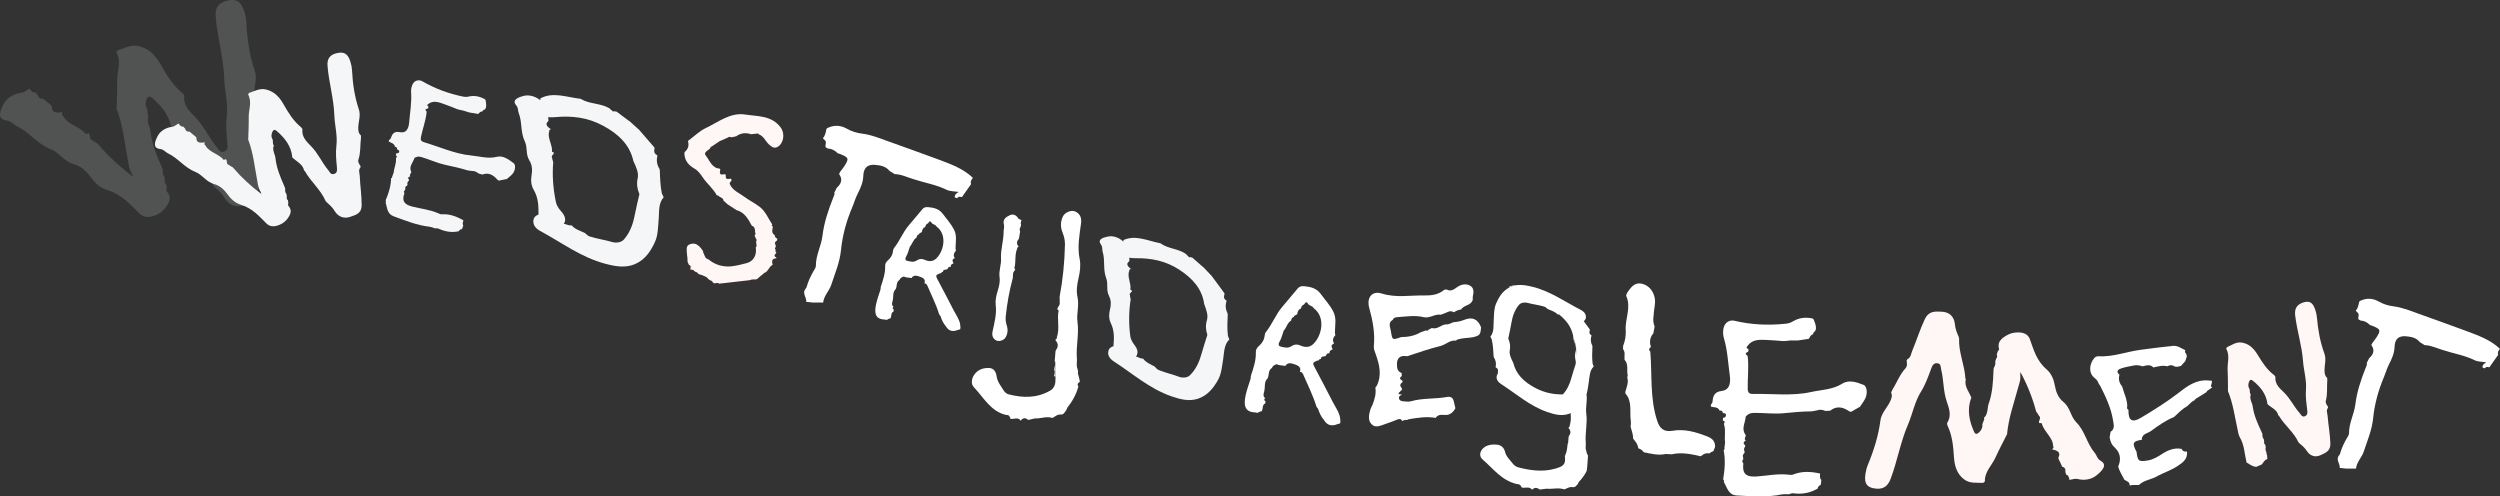 <?xml version="1.0" encoding="UTF-8"?><svg id="Layer_2" xmlns="http://www.w3.org/2000/svg" viewBox="0 0 1092.53 216.95"><rect x="0" y="0" width="1092.53" height="216.95" fill="#333333" stroke="none"/><defs><style>.cls-1{fill:#fff;}.cls-2{fill:#fff6f6;}.cls-3{fill:#f5f6f7;}.cls-4{opacity:.16;}</style></defs><g id="Layer_1-2"><g><path class="cls-1" d="m917.21,167.82c-.3-1.05-.85-1.88-1.74-2.55-2.99-2.27-2.37-6.37-.18-8.87.36-.41,1.1-.74,1.63-.7,6.44.39,12.43-2.05,18.69-2.85,4.67-.6,9.34-1.25,14.04-1.7,1.99-.19,3.64,1.12,5.38,1.9-.32.57-.23,1.06.31,1.45.12.4.22.8.34,1.2-.22.69-.44,1.37-.66,2.05v.04c-.65.71-1.29,1.42-1.94,2.14-.98.14-1.93.73-2.99.08-.95-.58-1.97-.51-2.93.07-2.1-.55-4.11.08-6.13.5-1.43-1.55-3.11-.83-4.74-.49-1.34-.48-2.7-.65-4.1-.31-1.69.37-3.41.61-5.04,1.15-1.44.48-2.7,1.3-.88,2.91l-.12.2c-.44,1.86.09,3.47,1.27,4.92.78,2.9,2.24,5.64,2.22,8.74-.26.52-.13.95.35,1.26.03.11.08.19.18.26-.12,4.5,1.55,5.68,5.39,3.38,5.62-3.35,11.2-6.83,16.39-10.83,3.85-2.99,7.65-5.86,12.88-5.52.61.06,1.22.11,1.84.17-.04.37-.08.74-.13,1.11-.05.16-.11.33-.16.49-.3.59-.17,1.04.44,1.33l-.19.02c-.41.29-.8.59-1.21.87-.28.19-.56.39-.84.57-.1.16-.22.31-.32.47l-.08.14c-1.55.96-3.09,1.93-4.64,2.88-.25.27-.5.54-.75.81-1.27.46-1.96,1.63-2.99,2.4-2.19,1.25-3.93,3.06-5.75,4.75-3.62,1.45-6.75,3.7-9.87,5.96-1.39,1.17-3.81,1.14-4.19,3.51,0,.06-.06.13-.05.18.06.1.15.17.23.26-4.17.6-4.55,1.43-2.46,5.33.45,4.05.96,4.34,4.8,3.75,2.46-.38,4.42-1.63,6.41-2.91,2.58-1.65,5.28-2.76,8.44-2.17h.02c.45,1.09,1.34,1.29,2.38,1.17.25,3.15-1.5,4.58-4.04,6.27-2.78,1.86-5.83,2.83-8.69,4.31-2.59,1.7-5.98,1.75-8.3,4.03-1.33.12-2.69-.22-4,.26l-.04-.04c.1-1.62-1.33-1.84-2.29-2.5-.95-1.94-2.25-3.72-2.73-5.89.08-.07.13-.15.15-.25,1.17-2.91.72-5.7-1.49-7.75-1.52-1.4-2.18-2.88-2.39-4.76.14-.77.27-1.54.41-2.31,1.98-1.31,1.35-3.22,1.07-4.98-.87-5.54-3.28-10.51-5.78-15.46-.15-.15-.3-.3-.45-.45h0Z"/><path class="cls-1" d="m601.09,169.31c.18-.23.37-.46.55-.68,2.32-4.64,1.2-9.21-.39-13.73-.42-1.21-.99-2.36-.86-3.64.55-5.69-.48-11.17-2-16.61-1.27-4.52,1.13-7.74,5.48-6.37,6.24,1.96,12.43.71,18.62.84,2.96.06,6.19-.3,8.69-2.51.36-.03.71-.07,1.06-.1,1.77,1.01,3.11,0,4.46-.97,1.77-1.27,3.87-1.72,5.73-.71,1.72.93,1.67,2.86,1.21,4.66-.11.45-.01.96-.02,1.44-.66,2.68-3.9,2.3-5.12,4.32-1.09.19-2.15.47-3.01,1.21-.72-.27-1.43-.64-2.24-.34l-.13-.06-.05.14c-1.13.44-2.26.88-3.39,1.33-2.63-.47-4.86,1.73-7.58,1.06-3.64-.89-7.32-.28-10.98-.03-.98.06-1.97.09-2.45,1.18-2.3,1.36-1.06,3.37-.81,5.08.56,3.85.63,3.84,4.47,2.49,3-.03,5.88-.54,8.51-2.1.76-.28,1.53-.55,2.29-.82.53.27.94.13,1.22-.38.48-.23.95-.44,1.41-.67,2.42.8,4.04-1.54,6.25-1.59,1.22.12,2.16-.65,3.24-.97,1.66-.05,3.23-.46,4.77-1.06,3.46-1.35,5.89-.22,7.23,3.34-.08.61-.15,1.21-.22,1.82-.13.11-.16.26-.09.41-.29.73-.69,1.33-1.5,1.54-2.32,1-4.86.69-7.26,1.21-.4.11-.79.21-1.19.32-.27.17-.54.33-.82.48-2.6-.29-4.36,1.81-6.78,2.39-4.84,1.16-9.63,2.88-14.41,4.44-2.28-.34-4.12.01-4.48,2.78,0,1.83-.19,3.73,2.03,4.56.02.42.04.85.06,1.27-.97.76-1.09,1.43.2,1.97.06.22.11.44.17.65-.95.74-1.5,1.53-.43,2.6.07.23.13.46.19.71-.45.46-.89.93-1.34,1.39-.32.33-.32.57.18.69.39.04.78.06,1.17.1-.74.44-1.7.83-1.28,1.95.31.82,1.18,1,1.95,1.05,1.06.07,2.2.26,3.18-.03,5.2-1.5,10.63-.91,15.89-1.9,1.63-.31,2.58.48,2.89,2.11.18.95.45,1.89.67,2.84-.16.26-.33.52-.49.78-.67.96-1.51,1.71-2.67,2.04-1.84.42-4.09-.74-5.49,1.39-3.96-.71-7.86-.06-11.76.59-.25.11-.5.21-.74.32h-.04c-.74-.04-1.45.05-2.07.48-.46-1.07-1.18-1.04-2.14-.65-1.7.7-3.44,1.32-5.18,1.91-2.01.69-4.3,1.91-6.03.15-1.77-1.8-1.18-4.36-.5-6.63.19-.64.6-1.22.85-1.85.99-2.45,1.7-4.95,1.28-7.62h.02Z"/><path class="cls-1" d="m442.57,121.64c-1.48,5.5-2.49,11.08-3.06,16.73-.13,1.28.06,2.63.47,3.9.57,1.82.44,3.57-.56,5.23-.75,1.25-2.82,1.9-4.02,1.29-1.61-.83-1.99-2.29-1.63-3.96.8-3.79,1.86-7.54,1.37-11.56-.24-1.98.23-4.16.85-6.1.65-2.02,1.11-4.11.83-6.08-.39-2.79.79-5.35.64-8-.24-4.05,1.17-7.89,1.14-11.9-.01-1.06.42-2.05.1-3.2-.61-2.16,1.03-3.22,2.6-3.94,1.5-.68,2.84-.05,3.71,1.41.1.16.32.24.49.36.3.1.6.22.9.32-.15.68-.53,1.35-.18,2.08-.07.3-.15.62-.22.92-.35.65-.59,1.32-.19,2.03-.05.28-.1.55-.15.83-.1.69-.22,1.38-.32,2.07-.05.15-.11.29-.16.43-1.02,1.09-.91,2.2-.04,3.31-.41.17-.62.48-.64.91-1.18,2.71-.41,5.7-1.22,8.46-.04.11.25.3.39.46-.16.82-1.14,1.29-.94,2.25l-.07.47c-.02.42-.05.85-.07,1.27h-.02Z"/><path class="cls-1" d="m793.26,144.71c-.56.29-.86.77-.98,1.39-1.03.23-1.34,1.15-1.75,1.96-1.59.24-3.17.47-4.76.72-1.24,0-2.48.01-3.71.02-.33.05-.67.1-1.01.15-.55.04-1.1.08-1.65.12-2.4-.17-4.81-.42-7.22-.5-3.04-.1-6.2-.45-8.43,2.5-.1.15-.2.3-.31.45-.29.33-.17.57.14.78.14.12.29.17.47.18.01.34.04.68.05,1-.2.17-.39.33-.59.49-.65.26-.86.63-.25,1.18.16.12.31.25.48.37.61,4.78-.06,9.56.03,14.34.04,1.68.61,2.32,2.19,2.29,8.51-.17,17.16,1.02,25.47-.83,4.52-1,9.41-.97,13.72-3.69,2.82-1.78,6.28-.62,9.28.58,1.51.61,1.8,3.8.67,6.01-.66,1.3-1.57,2.46-2.36,3.68-.11-.02-.22.02-.31.08-1.17.67-2.34,1.33-3.5,2-.25-.08-.5-.15-.75-.22-2.75-1.89-5.54-2.55-8.41-.26-.68.02-1.37.06-2.05.08-1.17-.49-2.36-.75-3.6-.25l-2.34.43c-4.13.02-8.22.41-12.34.82-4.12.41-8.46-.18-12.72-.14-1.2.01-2.3.13-3.2,1.04-.56.26-.73.74-.71,1.33-.38,2.47-1.86,4.97.15,7.38-.15.46-.29.91-.44,1.38-.08.41.07.69.43.86-.85.64-1.5,1.3-.25,2.19-.1.16-.1.31,0,.45-.57.72-.75,1.48-.26,2.32-.05.24-.12.47-.17.72-.61.47-.81,1.06-.48,1.8,0,.33,0,.67,0,.99l-.08.08c-.43.3-.43.66-.12,1.06.09.17.17.35.27.53-.55,4.44,1.2,5.98,5.76,5.66,4.7-.33,9.37-1.35,14.11-.78.61.08,1.31.15,1.86-.06,3.88-1.58,7.8-1.34,11.76-.46l.05.03c.01.91-.3,1.87.42,2.65l.13.12c-.06.6-.13,1.2-.2,1.81-.09.14-.17.3-.22.47-.69.25-1.07.75-1.18,1.5-3.34,1.97-6.9,2.57-10.69,2.06-.66-.09-1.37.29-2.06.45-.32-.03-.65-.05-.98-.07-.57.02-1.13.05-1.7.07-6.61,1.4-13.26.85-19.91.51-3.68-.19-4.21-3.43-5.65-5.85.08-.45.08-.88-.32-1.2.7-4.23,1.07-8.48.21-12.74l.07-.06c.34-.2.43-.48.27-.84.1-.84.21-1.67.3-2.5-.37-2.68.39-5.46-.54-8.1.55-.71.48-1.22-.45-1.43.04-.4.07-.8.11-1.21.72-.04,1.24-.42,1.26-1.15.03-.89-.72-.88-1.34-.95-.17-.78-.52-1.29-1.4-1.02-.78-1.8-2.51-1.36-3.88-1.79.03-.32.04-.64.07-.97l.02-.02c.47-.36.65-.88.69-1.44.19-2.62,1.18-4.09,4.03-4.41,2.82-.33,4.06-2.61,3.49-6.7-.76-5.38-.98-10.86-2.51-16.09-.49-1.65-.59-3.25-.17-4.91.56-2.19,2.54-3.49,4.66-2.98,7.39,1.76,14.86,2.09,22.4,1.3,1.09-.11,2.09-.35,3.02-.93,2.83-1.73,5.85-2.08,9-1.28.05.17.14.31.27.42.53,1.42,1.23,2.8.88,4.41-.1.21-.2.41-.3.62h.02Z"/><g><path class="cls-1" d="m472.43,97.53c-.67,5.19-1.69,10.35-.6,15.7.54,2.63.14,5.62-.49,8.29-.66,2.79-1.05,5.64-.47,8.28.83,3.71-.49,7.29,0,10.84.75,5.43-.72,10.75-.25,16.13.12,1.43-.35,2.8.21,4.31.3.8.34,1.5.21,2.13.4,1.18.66,2.37.87,3.61-.79.51-1.35,1.09-.65,2.08-.94,3.54-2.72,6.62-4.96,9.44l.04.06c-.12.26-.22.53-.34.79-.67.88-1.21,2.11-2.44,1.98-1.52-.17-2.46.92-3.66,1.49-2.53-.9-5.07.34-7.61.2-.99.21-1.98.44-2.98.66-1.17-1.08-2.27-1-3.27.34-1.17-1.86-2.99-.47-4.46-.85-.09-.23-.17-.48-.26-.71-.26-.84-.89-.98-1.62-.96-6.72-1.49-9.79-7.61-14.09-12.11-1.37-1.43-1.03-3.66.01-5.28,1.54-2.4,4.04-3.25,6.66-3.13,1.99.08,3,1.69,3.24,3.56.32,2.47,1.84,4.2,3.01,6.13.49.8,1.25,1.57,2.29,1.83,6.14,1.56,12.13,1.76,18.06-1.6,2.08-1.17,2.37-3.17,2.37-4.73,0-.48,0-.97.01-1.46,0-1.65,0-3.31-.11-4.95h0c.2-.68.22-1.34-.21-2.01,0-.03-.01-.05-.01-.08.01-.08.02-.15.02-.23.04-.29.06-.57.09-.85.07-.94.15-1.88.22-2.82.06-.2.12-.4.17-.6,1.26-1.58,1-3.06-.29-4.47.54-.27.77-.71.76-1.29,1.28-3.77-.06-7.7.73-11.51.02-.15-.37-.38-.58-.57.12-1.12,1.4-1.85,1.03-3.13.01-.21.03-.42.04-.64-.02-.57-.03-1.14-.06-1.71h.01c1.41-7.55,2.18-15.17,2.33-22.84.03-1.74-.37-3.53-1.05-5.21-.96-2.38-.97-4.76.18-7.09.88-1.76,3.59-2.86,5.27-2.16,2.26.94,2.93,2.87,2.63,5.14Z"/><path class="cls-1" d="m460.94,157.59s-.01-.02-.02-.03c0-.02,0-.03.01-.05,0,.03.01.05.01.08Z"/><path class="cls-1" d="m460.66,164.39c.14-.93.56-1.87.02-2.81.06-.43.14-.84.21-1.26.1-.24.19-.48.26-.72.11,1.64.11,3.3.11,4.95-.2-.05-.4-.11-.6-.16Z"/><path class="cls-1" d="m460.95,157.28c0,.08-.01.15-.02.23-.01-.08-.03-.17-.04-.25.02.01.04.01.06.02Z"/><path class="cls-1" d="m461.15,159.59c-.05-.67-.12-1.34-.21-2,.43.67.41,1.33.21,2Z"/></g><path class="cls-1" d="m1030.65,139.51c-.31-.97.68-2.13-.45-2.98-.24-.25-.47-.5-.71-.75,1.05-1.13,1.2-2.6,1.54-3.99.16-.11.33-.22.48-.34,2.82-1.32,5.43-1.17,8.22.42,1.84,1.05,4.04,1.72,6.16,1.98,3.81.48,7.29,1.88,10.83,3.17,6.98,2.54,14,4.97,20.95,7.58,5.27,1.98,10.64,3.83,14.84,7.85-.63.76-1.18,1.54-.77,2.6-1.27,1.8-2.53,3.6-3.8,5.4l-.22.05c-.71-.18-1.38-.26-1.85.48-.34-.13-.68-.25-1.01-.38,0-1.21.81-1.79,1.75-2.28v.03c-1.74-.29-3.67-.19-5.19-.94-4.32-2.15-9.05-2.87-13.56-4.35-2.74-.76-5.33-2.16-8.26-2.23-.7-.43-1.39-.87-2.09-1.31-1.72-2.15-4.17-2.4-6.63-2.61-3.23,0-4.31,1.79-4.43,4.83-.1,2.62-1.2,5.12-2.38,7.39-.97,1.87-1.49,3.85-2.29,5.73-2.43,5.72-4.07,11.78-4.67,17.77-.53,5.3-2.53,9.86-4.1,14.67-.84,2.58-3.13,4.59-3.41,7.5-1.47,0-2.95-.02-4.42-.03l-.05-.14-.05.14c-.87-.1-1.73-.19-2.6-.3.28-1.85-1.91-3.59-.24-5.49.12-.2.25-.39.37-.59.66-2.49,1.74-4.78,3.05-6.98.39-.65.9-1.38.89-2.07-.05-4.43,2.25-8.34,2.77-12.61.67-5.5,2.41-10.66,4.42-15.76.3-.79.78-1.52.6-2.43.32-.64.65-1.29.98-1.94,1.87-1.69,2.65-3.56.97-5.84.2-.37.42-.73.62-1.1.55-.74,1.16-1.46,1.65-2.23,1.97-3.11,1.82-3.54-1.65-4.98l-1.21-.41c-1.12-1.16-2.47-1.87-4.11-1.97-.31-.19-.63-.37-.94-.56h0Z"/><path class="cls-1" d="m360.81,64.27c-.32-1.01.7-2.22-.47-3.09-.25-.26-.5-.52-.73-.78,1.09-1.18,1.26-2.7,1.6-4.16.17-.12.34-.24.51-.34,2.93-1.36,5.65-1.22,8.56.44,1.92,1.09,4.2,1.78,6.4,2.05,3.97.49,7.58,1.95,11.27,3.29,7.26,2.64,14.56,5.17,21.79,7.88,5.48,2.06,11.07,3.98,15.44,8.17-.65.79-1.23,1.6-.8,2.71-1.32,1.87-2.63,3.75-3.95,5.62,0,0-.23.05-.23.06-.74-.19-1.44-.28-1.94.5-.35-.13-.7-.26-1.05-.39,0-1.26.85-1.87,1.83-2.37v.03c-1.81-.3-3.82-.2-5.4-.97-4.51-2.23-9.42-2.99-14.11-4.53-2.86-.8-5.54-2.24-8.59-2.32-.73-.46-1.45-.91-2.17-1.36-1.78-2.23-4.34-2.49-6.9-2.71-3.35.01-4.49,1.87-4.61,5.03-.1,2.73-1.25,5.31-2.47,7.69-1.01,1.95-1.55,4-2.39,5.98-2.54,5.94-4.24,12.25-4.86,18.49-.55,5.51-2.64,10.25-4.26,15.25-.87,2.69-3.25,4.78-3.55,7.79-1.53-.01-3.07-.02-4.6-.03l-.05-.14-.05.14c-.9-.1-1.8-.2-2.7-.3.29-1.92-1.98-3.73-.25-5.72.13-.2.25-.41.38-.61.68-2.58,1.82-4.97,3.17-7.27.4-.67.93-1.43.92-2.14-.05-4.62,2.35-8.67,2.88-13.12.69-5.72,2.51-11.08,4.59-16.39.32-.82.82-1.59.62-2.53.34-.67.68-1.35,1.02-2.02,1.94-1.75,2.75-3.71,1-6.08.22-.39.43-.76.65-1.15.58-.77,1.2-1.52,1.72-2.32,2.05-3.24,1.89-3.68-1.72-5.18l-1.26-.42c-1.17-1.21-2.57-1.95-4.28-2.05-.33-.2-.65-.39-.97-.58l.03-.02Z"/><path class="cls-1" d="m747.02,198.14c-.9-.11-1.78-.1-2.58.41-.36.24-.71.49-1.07.73l-.15.12c-4.19-.98-8.39-1.84-12.71-.87-.85-.04-1.69-.09-2.55-.13-3.3.71-6.48-.11-9.66-.78-.52-.93-1.39-1.38-2.36-1.71-.15-1.75-1.23-3-2.28-4.27.11-1.78-.65-3.39-1.05-5.07.03-.86.2-1.75.07-2.59-.59-4.06.77-8.53-2.39-12.08,0-.24.02-.48.02-.73.57-2.05,1.5-4.05.81-6.26.08-.25.14-.52.22-.77-.56-2.25.44-4.79-1.3-6.82l-.11-.11c0-.65,0-1.29,0-1.94.17-1-.07-1.92-.64-2.75.01-.45.02-.91.03-1.37.87-2.11,1.22-4.3,1.16-6.58-.48-5.04,2.49-10.02.24-15.13-.22-.49.32-1.47.74-2.06,1.48-2.06,3.07-4.09,6.1-3.39,3.05.72,5.06,3.29,5.59,6.37.42,2.35-.34,4.5-.45,6.75-.03.32-.05.63-.07.95-.26,1.58-.17,3.12.45,4.62-.1.56-.2,1.14-.3,1.7-.1.51-.21,1.02-.32,1.53l-.24.13c-1.25,1.72-1.41,3.59-.75,5.57-.8.59-1.1,1.24-.27,2.04.84,10.17-.26,20.53,3.09,30.47,1.05,3.11,2.81,4.76,6.61,4.13,5.34-.89,10.07.52,14.92,2.37,2.4.91,3.7,2.08,3.7,4.62-.21.58-.44,1.16-.65,1.73l-.02.11c-.34.17-.67.32-1,.49-.28.18-.57.37-.85.56h0Z"/><path class="cls-1" d="m579.57,155.19c-.09.14-.18.28-.27.41-.76.31-1.97-.11-2.09,1.28l.12.05c-.34-.11-.62-.02-.85.25-.11.08-.18.18-.22.3h0c-.26.06-.52.12-.79.17-.11.01-.2.07-.27.17-1.28.4-1.62.96-.88,2.32,2.78,5.14,5.43,10.35,8.12,15.53.96,1.86,2.17,3.6,2.87,5.61.33.95.41,1.9.46,2.86l.02.02c-.05.29-.11.57-.16.87l-.03.02c-.4.11-.83.18-1.21.34-2.41.97-4.37.53-5.76-1.79l-.11-.13c-1.16-1.37-1.91-2.96-2.46-4.65l-.06-.13c-.27-.41-.63-.78-.77-1.24-1.48-4.81-3.78-9.28-5.75-13.88-.28-.64-.69-1.05-1.42-1.08.8-2.14-1.01-2.84-2.26-3.26-1.26-.42-3.01-1.11-4.09.69-1.27-.27-2.62-.16-3.82-.76-.88.31-1.71.68-2.05,1.65-1.86,1.08-1.03,3.28-2,4.73l-.16.11c-1.24,1.47-.78,3.32-1.11,5-.23,1.17-.93,2.4.38,3.39l-.04.04c-.57.28-.53.67-.16,1.09.08.07.18.11.29.11-.05.34-.09.69-.13,1.03-1.42.67-.87,2.24-1.47,3.28v.12c-.69.06-1.3.32-1.86.74-.35-.07-.69-.19-1.04-.21-4.72-.16-5.07-3.31-4.19-7.46.52-2.46,1.44-4.83,2.18-7.24.04-.42.08-.85.11-1.27,1.14-3.4,2.32-6.79,2.18-10.46-.04-1.1.6-1.95,1.45-2.7,1.37-1.21,2.25-2.72,2.43-4.6.04-.46.19-1,.48-1.35,2.75-3.38,4.26-7.57,7.06-10.91,2.32-2.77,4.63-5.54,6.97-8.29.71-.83,1.69-.98,2.71-.88,2.81.25,5.4.84,7.24,3.35,1.84,2.53,3.95,4.74,5.45,7.63,1.5,2.92.86,5.55.8,8.34-.02.72-.09,1.39.19,2.06-1.1,1.06-1.38,2.49-.67,3.45-.05.11-.06.2-.07.32-1.55.58-.81,1.58-.47,2.51-.88.21-1.5.64-1.37,1.68-.73-.18-1.2.09-1.46.78h0Zm-9.57-22.27c-.35.25-.7.51-1.06.76-.17.4-.34.8-.51,1.21-.22.12-.44.23-.66.35-.47.55-.8,1.18-.83,1.92-.15.16-.32.32-.47.47-.5.1-.9.33-1.06.86-.82.23-1.06.89-1.19,1.62-1.58.93-1.91,2.78-2.96,4.08-.1.11-.18.23-.28.34-.59,1.66-.95,3.41-1.88,4.94-.49.79-.43,1.72.44,1.95,1.54.4,3.26.89,4.71-.06,1.46-.96,2.69-1,4.26-.29,1.73.77,3.64.81,5.18-.52,3.78-3.26,5.96-11.74.42-15.88-.5-1.03-1.82-.98-2.45-1.84-.63-1.15-1.16-.81-1.66.1h0Z"/><path class="cls-1" d="m414.18,117.32c-.08.12-.16.24-.25.37-.69.27-1.76-.1-1.86,1.14l.11.05c-.3-.1-.55-.02-.75.22-.1.07-.16.15-.19.27h0c-.23.06-.47.11-.7.15-.1.02-.18.07-.24.15-1.15.36-1.44.85-.79,2.07,2.48,4.57,4.82,9.22,7.24,13.84.86,1.65,1.93,3.2,2.56,4.99.3.85.37,1.69.41,2.55l.02.02c-.05.26-.09.51-.14.77h-.03c-.36.11-.73.17-1.08.31-2.14.86-3.89.47-5.12-1.6l-.1-.12c-1.02-1.22-1.7-2.64-2.18-4.15l-.05-.12c-.23-.37-.56-.7-.69-1.09-1.31-4.28-3.37-8.25-5.11-12.36-.24-.57-.62-.94-1.26-.97.72-1.9-.89-2.53-2-2.9-1.12-.37-2.68-.99-3.64.61-1.13-.24-2.33-.15-3.41-.68-.78.28-1.52.61-1.82,1.47-1.66.95-.92,2.92-1.78,4.21l-.15.1c-1.11,1.31-.69,2.96-.99,4.45-.21,1.04-.83,2.14.33,3.02l-.03.03c-.5.25-.48.59-.14.98.07.06.16.09.25.1-.04.31-.08.61-.11.92-1.27.6-.77,1.99-1.32,2.92v.11c-.61.05-1.16.29-1.66.66-.31-.06-.62-.17-.93-.18-4.2-.14-4.52-2.94-3.73-6.64.46-2.19,1.28-4.31,1.94-6.46.03-.38.07-.75.1-1.13,1.02-3.02,2.06-6.04,1.94-9.32-.03-.98.54-1.73,1.29-2.39,1.22-1.08,2.01-2.43,2.16-4.1.04-.41.18-.89.42-1.2,2.45-3.01,3.79-6.73,6.29-9.71,2.06-2.46,4.12-4.93,6.2-7.38.62-.74,1.5-.86,2.42-.78,2.51.21,4.81.74,6.45,2.98s3.51,4.22,4.84,6.8c1.34,2.61.76,4.94.71,7.42,0,.64-.07,1.24.17,1.83-.99.95-1.23,2.22-.6,3.06-.03.09-.06.18-.06.29-1.38.51-.73,1.41-.41,2.24-.79.18-1.34.57-1.22,1.5-.65-.16-1.07.08-1.3.7h-.02Zm-8.52-19.84c-.32.23-.63.45-.94.68-.15.35-.3.72-.46,1.07-.2.1-.39.21-.59.31-.42.5-.72,1.05-.74,1.71-.14.14-.28.28-.42.42-.45.09-.8.29-.94.76-.74.2-.94.78-1.06,1.44-1.41.83-1.69,2.47-2.64,3.64-.09.1-.17.2-.25.3-.52,1.48-.85,3.04-1.68,4.4-.44.71-.38,1.53.39,1.73,1.37.36,2.9.79,4.19-.06,1.3-.86,2.4-.89,3.8-.26,1.54.69,3.24.72,4.61-.46,3.37-2.9,5.31-10.45.38-14.14-.45-.92-1.62-.87-2.18-1.64-.56-1.02-1.03-.73-1.48.1h0Z"/><path class="cls-2" d="m312.56,123.88c-.34-.11-.67-.22-1.01-.34-.13-.56-.48-.9-1.06-.97-.31-.2-.62-.38-.91-.58-.61-.99-1.7-1.27-2.66-1.73-.52-.15-1.04-.31-1.56-.45-.47-.51-.92-1.04-1.67-1.1-.48-.68-1.09-1.05-1.96-.82-.11-.74.58-1.69-.61-2.12l-.06-.05c-.2-.44-.39-.88-.59-1.32-.01-.49-.03-.98-.04-1.48-.11-1.03-.28-2.05-.31-3.09-.04-1.1-.2-2.36,1.06-2.96,1.13-.53,2.33-.63,3.48.08,1.13.7,1.91,1.74,2.6,2.84l.05.55c.65,1.04.63,2.56,2.15,2.95l.16.06c2.25,1.87,4.76,2.89,7.76,3.08,3.04.19,5.86-.71,8.68-1.38,3.3-.78,4.73-3.58,4.22-6.95.32-.32.47-.68.29-1.13-.05-.49-.09-.99-.14-1.49.34-.45.28-.85-.11-1.23-.18-.43-.38-.86-.56-1.29.32-.43.56-.87.25-1.41-.12-1.09.02-2.32-1.31-2.85l-.16-.08c-1.58-2.89-3.11-5.83-6.67-6.79-1.32-.86-2.63-1.71-3.95-2.57-.58-.53-1.17-1.07-1.75-1.6-.11-1.28-1.41-1.31-2.09-1.98-.12-.09-.24-.18-.36-.27-.16-.03-.31-.04-.47-.06-1.57-2.93-4.24-5.01-6.07-7.73-1.02-1.53-2.11-3.04-3.69-3.94-2.69-1.54-4.37-3.6-4.41-6.8.05-.15.09-.3.14-.46,1.58-1.3,1.96-2.94,1.41-4.87.15-.04.27-.12.37-.24,2.46-1.81,4.71-4.07,7.42-5.34,5.51-2.6,10.69-6.93,17.22-5.92,5.47.85,11.65.33,15.59,5.75,1.88,2.6,1.3,6.94-1.52,8.44-1.49.79-2.6-.15-3.67-1.12-1.52-1.38-2.22-3.57-4.34-4.36-.05-.08-.11-.14-.2-.19-.05-.17-.16-.25-.33-.23-.96.11-1.91.22-2.87.32-2.34-.75-4.55-.6-6.58.9-.69.16-1.38.31-2.07.46-.59-.32-1.16-.27-1.69.16-1.16.51-2.3,1-3.46,1.51-1,.67-1.99,1.34-2.98,2-.32.21-.66.4-.98.61v.04c-.11.21-.22.42-.32.63-.95.79-2.81,1.71-1.88,2.86,1.43,1.78,2.18,4.15,4.32,5.35.59.62,2.32.13,2.08,1.11-.65,2.61.93,1.92,2.23,1.82.07.21.14.44.2.65-.21,2.25,1.49,1.18,2.44,1.39,0,.34,0,.66,0,.99-.49.3-.84.66-.68,1.29,1.21,2.88,4.1,3.87,6.35,5.56,2.15,1.6,4.6,2.8,6.72,4.42,2.59,1.98,3.73,5.11,5.5,7.73l-.12.13c-.06.03-.16.08-.16.09.04.1.08.19.13.28.13.19.26.38.39.57-.29,1.35-.65,2.71.9,3.6-.17.83.46,1.14,1.01,1.48-.02.25-.02.49-.03.75-.69.53-1.44,1.04-.65,2.04.01.28.03.56.04.84-.46.45-.52.89.04,1.3-.4.5-.1.88.24,1.23-.45.68-1.57,1.34-.04,2.05-.02.13-.04.26-.01.38,0,.02.14.02.21.03-2.12-.08-2.25,1.15-1.82,2.76v.1c-1.65.71-1.83,2.9-3.58,3.47-1.11.93-2.2,1.86-3.31,2.78-.27.03-.53.08-.8.11-.26,0-.52-.02-.8-.03-.29.04-.57.07-.86.11-.2.07-.41.15-.6.22-4.45.51-8.9,1.02-13.34,1.53-.53-.38-1.11-.4-1.72-.18l-.03.08Z"/><path class="cls-2" d="m973.19,151.74c2.14-.93,4.04-2.48,6.67-2.01,3.23.58,5.19,2.75,6.74,5.28,2.02,3.3,4.05,6.55,7.22,8.91.28.2.57.64.55.95-.24,2.97,1.92,4.88,3.62,6.49,2.85,2.71,4.41,6.25,6.95,9.12.65.73.99,1.87,2.25,1.45,1.34-.46,1.24-1.72,1.1-2.78-.37-2.95-.79-5.87-.55-8.87.33-4.24-.99-8.39-1.29-12.48-.5-6.87-2.66-13.32-3.44-20.06-.34-3.01.88-4.81,3.89-5.66,3.09-.87,4.11,1.05,4.91,3.33.35,1.02.6,2.11.7,3.18.47,5.45,1.4,10.8,3.29,15.95.93,2.54-.06,5.1.06,7.65.06,1.17.16,2.14,1.12,2.88.03.32.05.64.08.96-.25,3.02.18,6.08-.63,9.07-.28,1.04.41,1.88.97,2.7-.07.16-.1.33-.09.51-.83,1.11-.21,2.26-.12,3.41.33,4,1.06,7.96,1.21,12.01.13,3.4-2.13,4.16-4.16,5.13-2.37,1.14-4.66.5-6.18-1.86-.87-1.34-2.03-2.35-3.25-3.32-.13-.15-.26-.31-.39-.46-2.03-4.41-6.04-7.36-8.47-11.47-.07-.1-.16-.16-.28-.18-.61-2.67-3.22-3.42-4.88-5.08l.1-.17c-.62-4.3-3.15-7.39-6.42-9.97-.89-.69-1.38-.25-1.69.7-.37,1.1-.31,2.12.34,3.08.06.61.12,1.21.18,1.81.11.14.22.29.33.42-.77,2.03.75,3.71.89,5.6.57,3.76,2.13,7.16,3.71,10.56.16.37.32.75.48,1.11-.04.84,0,1.66.61,2.33.05.4.11.81.16,1.21-.15.51.06.86.46,1.15.08.38.15.76.22,1.14-.21.8-.02,1.55.31,2.29.03.26.07.53.1.79,0,.16.07.3.2.4.02.57.04,1.13.07,1.71-1.26.3-1.66,1.47-2.38,2.32-.8.34-1.59.69-2.39,1.03-1.63.03-2.77-1.06-4.09-1.75l-.2-.11c-.91-3.67-.91-7.58-2.91-10.96-.61-1.04-.72-2.19-.99-3.36-1.26-5.69-2-11.52-4.26-16.97l.04-.07c-.05-3,.01-6.02-.16-9.02-.19-3.1,1.12-6.32-.6-9.32.09-.24.2-.47.29-.71h0Z"/><g><path class="cls-2" d="m916.3,207.67c-2.38,1.96-5.58,2.42-8.57,1.61-.33-.09-.86.01-1.28.03-.68.14-1.37.27-2.06.41-.3-.85-.14-1.85-1.46-2.33-.12-.38-.23-.77-.35-1.16.1-.97.03-1.87-1.4-2.29-.14-.33-.29-.66-.42-.99-.38-.81-.78-1.62-1.16-2.44-.01-.19-.03-.4-.05-.59,1.08-1.99-.1-3.06-2.79-3.52.68-.52.81-1.02.47-1.49-.03-3.81-4.14-6.31-4.93-9.89-.04-.13-.77-.11-1.17-.15-.41-.98,1.14-2.3-.09-3.14-.1-.19-.19-.36-.27-.55-.32-.46-.65-.91-.96-1.37-1.56-5.94-3.87-11.69-6.86-17.21-.07.69-.08,1.4-.04,2.12.09,1.48-.45,2.81-.83,4.22-1.86,6.93-4.36,13.72-4.98,20.95l-.09.05c-1.65,3.31-3.43,6.57-4.94,9.95-1.56,3.5-4.82,6.26-4.65,10.52-.24.2-.48.4-.72.6v.03c-2.86-.21-5.82.41-8.42-1.59-3.2-2.48-4.11-5.95-4.37-9.61-.33-4.75-.7-9.46-2.83-13.84-.18-.38-.25-1.02-.06-1.35,1.96-3.1.68-6.42-.26-9.14-1.59-4.58-1.28-9.34-2.42-13.9-.29-1.17-.02-2.61-1.63-2.86-1.73-.27-2.33,1.18-2.78,2.41-1.27,3.43-2.47,6.85-4.43,10-2.78,4.45-3.69,9.74-5.68,14.37-3.36,7.78-4.66,16.06-7.64,23.86-1.34,3.49-3.7,4.76-7.47,3.98-3.87-.79-3.89-3.48-3.46-6.43.19-1.31.54-2.64,1.05-3.87,2.58-6.22,4.59-12.6,5.46-19.29.43-3.3,2.96-5.54,4.28-8.41.6-1.32,1.03-2.43.4-3.78.16-.37.31-.73.46-1.09,1.99-3.16,3.25-6.75,5.83-9.56.9-.98.62-2.28.48-3.49.17-.13.3-.31.39-.5,1.54-.75,1.51-2.35,2.08-3.66,1.92-4.57,3.35-9.3,5.5-13.82,1.79-3.78,4.69-3.34,7.46-3.24,3.23.12,5.38,2.1,5.69,5.54.18,1.95.89,3.72,1.67,5.48.06.25.1.49.16.73-.28,5.97,2.41,11.47,2.74,17.35.01.15.07.27.2.36-.86,3.27,1.58,5.57,2.46,8.33l-.21.13c-1.77,5.06-.75,9.86,1.35,14.55.57,1.26,1.38,1.04,2.26.18,1.03-1,1.54-2.13,1.37-3.56.27-.69.55-1.38.82-2.08-.04-.22-.08-.43-.12-.65,1.99-1.79,1.28-4.48,2.21-6.62,1.5-4.43,1.74-9.03,1.93-13.64.04-.5.07-1,.11-1.49.52-.9.93-1.82.66-2.9.17-.47.34-.95.51-1.42.46-.46.42-.98.15-1.51.14-.46.28-.92.41-1.38.29-.31.49-.65.63-1.02-.26-.78-.3-1.62-.11-2.55.15-.72.74-1.51,1.57-2.24.08-.07.17-.14.26-.21,1.37-1.11,3.3-2.03,5.01-2.24,3.89-.48,5.93.75,6.68,2.78,1.7,4.65,2.88,9.45,7.33,13.26,2.2,1.88,3.16,4.56,3.62,7.1.47,2.67,1.37,5.22,3.65,7.08,3.21,2.6,3.08,6.27,5.69,8.93,3.98,4.05,4.56,9.25,8.1,13.42.94,1.1.95,2.5,2.58,3.44,3.09,1.76.78,4.23-1.72,6.29Z"/><path class="cls-2" d="m875.36,147.61c-.09.07-.18.14-.26.21.04-.08.07-.16.11-.24l.15.03Z"/></g><path class="cls-3" d="m211.78,47.9c-.5.08-.82.38-1.02.83-.85-.08-1.26.54-1.74,1.07-1.3-.21-2.6-.43-3.91-.65-.98-.3-1.96-.6-2.95-.91-.28-.04-.56-.09-.82-.14-.44-.1-.88-.22-1.33-.32-1.88-.73-3.74-1.54-5.64-2.19-2.4-.84-4.84-1.9-7.13-.2-.1.09-.22.18-.32.27-.29.18-.24.4-.02.64.08.12.2.21.34.25-.04.26-.09.52-.14.78-.18.08-.37.15-.55.23-.55.04-.79.27-.4.85.1.14.2.27.31.4-.36,3.83-1.73,7.33-2.5,11.03-.28,1.3.07,1.94,1.34,2.31,6.78,2.01,13.43,5.09,20.35,5.76,3.77.36,7.64,1.61,11.53.61,2.55-.66,5.08,1.1,7.26,2.77,1.09.84.75,3.36-.54,4.79-.75.83-1.67,1.49-2.52,2.23-.09-.04-.18-.05-.26-.02-1.05.22-2.09.43-3.13.65-.19-.12-.37-.24-.55-.35-1.85-2.14-3.94-3.35-6.63-2.31l-1.64-.45c-.84-.67-1.74-1.16-2.81-1.09-.65-.09-1.29-.18-1.93-.26-3.28-1.01-6.59-1.75-9.92-2.46-3.34-.72-6.68-2.27-10.06-3.29-.95-.29-1.85-.48-2.72,0-.49.05-.71.38-.79.84-.74,1.8-2.35,3.35-1.17,5.71-.2.32-.39.63-.59.95-.13.3-.06.55.19.77-.79.27-1.43.62-.59,1.62-.12.1-.14.21-.07.36-.58.41-.86.95-.62,1.72-.09.17-.18.33-.26.5-.57.2-.83.61-.7,1.26-.06.26-.12.51-.18.77l-.08.04c-.39.13-.45.4-.27.78.04.16.08.32.12.47-1.21,3.27-.09,4.89,3.56,5.79,3.79.93,7.67,1.31,11.33,2.94.47.21,1.01.45,1.48.41,3.35-.25,6.43.93,9.4,2.6l.03.03c-.14.7-.57,1.36-.13,2.14l.07.12c-.15.45-.32.89-.47,1.33-.1.09-.19.19-.26.3-.59.02-.98.32-1.2.86-2.99.68-5.92.25-8.84-1.1-.5-.23-1.14-.12-1.71-.17-.25-.1-.51-.19-.76-.3-.45-.12-.91-.24-1.36-.37-5.49-.59-10.67-2.67-15.87-4.59-2.88-1.07-2.73-3.7-3.45-5.91.15-.33.23-.66-.04-1,1.31-3.08,2.34-6.25,2.42-9.74l.07-.03c.3-.06.42-.25.37-.58.23-.62.45-1.24.68-1.85.18-2.16,1.27-4.09.99-6.36.56-.41.59-.82-.1-1.21.1-.3.21-.6.3-.9.57.15,1.06-.01,1.21-.57.18-.68-.41-.86-.9-1.06,0-.64-.18-1.12-.93-1.14-.3-1.58-1.75-1.68-2.76-2.35.08-.24.15-.49.22-.72h.02c.43-.16.67-.51.8-.94.6-1.96,1.65-2.84,3.97-2.38,2.29.46,3.68-.99,3.95-4.28.34-4.32,1.14-8.59.85-12.99-.1-1.38.1-2.65.73-3.81.84-1.55,2.63-2.04,4.22-1.13,5.55,3.21,11.41,5.33,17.54,6.62.89.19,1.72.24,2.56.04,2.55-.62,5-.13,7.37,1.27.01.14.05.28.15.4.17,1.22.47,2.45-.08,3.61-.11.14-.23.26-.34.4h-.03Z"/><g><path class="cls-3" d="m158.05,89.71c-.02,3.62-2.6,4.21-4.94,5.03-2.74.97-5.29.07-6.9-2.59-.91-1.51-2.2-2.69-3.54-3.85-.13-.18-.27-.35-.41-.53-2.11-4.88-6.5-8.43-9.06-13.03-.07-.12-.17-.19-.31-.23-.56-2.9-3.49-3.95-5.29-5.89l.11-.17c-.5-4.63-3.22-8.16-6.81-11.24-.97-.83-1.55-.39-1.95.59-.46,1.13-.45,2.21.25,3.3.04.65.08,1.29.13,1.94.12.16.24.32.36.48-.95,2.08.68,4.01.75,6.03.48,4.04,2.08,7.82,3.72,11.58.17.41.33.82.49,1.23-.08.89-.06,1.76.58,2.54.05.43.09.86.13,1.3-.2.52.03.92.46,1.27.06.4.13.82.2,1.22-.12.37-.15.74-.11,1.1.52.53.88,1.19,1.08,1.98.16.64-.02,1.47-.43,2.32-.03.06-.06.13-.1.19-.69,1.36-1.95,2.75-3.32,3.49-3.05,1.64-5.22,1.33-6.64-.06-3.23-3.18-6.09-6.65-11.28-8.25-2.56-.79-4.41-2.63-5.79-4.53-1.43-1.98-3.18-3.74-5.81-4.48-3.68-1.04-5.02-4.03-8.22-5.31-4.9-1.95-7.4-5.93-11.98-8.12-1.21-.58-1.77-1.71-3.51-1.92-3.25-.4-2.29-3.15-1.02-5.62,1.21-2.34,3.69-3.76,6.5-4.08.31-.04.7-.3,1.05-.44.52-.33,1.03-.67,1.56-1,.57.58.83,1.44,2.12,1.39.24.27.5.54.74.8.29.82.71,1.52,2.06,1.39.24.22.5.45.74.67.63.52,1.28,1.05,1.92,1.58.09.15.18.31.27.45-.12,1.95,1.29,2.43,3.69,1.92-.35.63-.26,1.06.2,1.33,1.52,3.05,5.91,3.72,7.97,6.33.07.1.67-.17,1.03-.26.73.66-.05,2.22,1.3,2.49.15.11.29.23.44.35.45.27.9.54,1.35.79v.03c3.63,4.27,7.8,8.14,12.46,11.59-.23-.61-.5-1.21-.83-1.8-.65-1.16-.73-2.4-.97-3.65-1.17-6.17-1.74-12.44-4.06-18.45l.05-.06c.08-3.2.28-6.39.21-9.59-.07-3.32,1.55-6.59-.25-9.96.12-.23.24-.48.36-.72v.05c2.47-.78,4.69-2.23,7.64-1.48,3.62.94,5.74,3.42,7.39,6.28,2.13,3.72,4.28,7.36,7.76,10.18.3.24.62.74.57,1.05-.4,3.14,1.95,5.38,3.8,7.25,3.11,3.16,4.71,7.09,7.44,10.38.7.84,1.05,2.08,2.47,1.76,1.54-.35,1.47-1.71,1.37-2.84-.29-3.17-.63-6.32-.23-9.48.56-4.47-.75-9.01-.9-13.37-.26-7.35-2.41-14.41-2.98-21.64-.25-3.23,1.22-5.02,4.65-5.62,3.53-.63,4.6,1.52,5.4,4.02.36,1.12.59,2.3.65,3.45.29,5.84,1.11,11.61,3,17.27.94,2.79-.29,5.41-.27,8.14.02,1.25.09,2.29,1.15,3.17.01.34.02.68.05,1.02-.42,3.18-.07,6.48-1.12,9.57-.36,1.07.38,2.03.98,2.95-.09.17-.13.34-.13.53-.99,1.1-.34,2.38-.28,3.61.18,4.29.85,8.56.84,12.88Z"/><path class="cls-3" d="m126.56,94.09v.17s-.07.01-.1.02c.04-.06.07-.13.1-.19Z"/></g><path class="cls-3" d="m289.24,84.55c-.7-3.43-.78-6.85-.9-10.27-.12-.17-.18-.35-.16-.54-1.23-1.91-1.33-3.86-.89-5.83l-.2-.14c-1.59-.86-1.18-2.06-1.02-3.2-.24-.28-.47-.55-.71-.84-2.08-2.4-4.16-4.8-6.24-7.21-.13-.05-.24-.12-.32-.24-1.27-1.14-2.53-2.28-3.8-3.43-.2-.04-.36-.13-.48-.28-1.69-1.25-3.38-2.52-5.07-3.78-.33-.05-.66-.12-1-.17-.35.18-.66.11-.92-.21-.47-.4-.94-.8-1.41-1.2-3.87-2.19-8.57-1.67-12.38-4.03-5.94-.63-12.09-3.22-17.65-.14.03.23.08.46.12.7-.19-.07-.36-.13-.48-.22-2.12-1.55-4.73-2.23-7.11-1.56-2.5.72-4.97,1.8-3.04,4.07,1.02,1.21.65,2.24,1.09,3.35,1.63,4.19.67,8.19,2.68,12.43,1.31,2.77.23,5.44,2.02,8.37,1.28,2.09,1.29,4.25.94,6.35-.34,2.03-.32,4.29.89,6.37,2.2,3.79,2.12,7.31,2.13,10.86-1.19.42-2.09,1.16-2.24,2.65-.2,1.96,1.08,3.51,2.99,4.53,9.37,5.03,17.87,11.57,28.57,14.36,4.57,1.2,8.76,1.86,12.84.12,4.67-2,7.1-6.07,8.82-9.9,1.25-2.78,1.27-6.56,1.55-9.96.25-3.18-.19-6.69,2.17-9.37-.26-.54-.53-1.09-.79-1.64Zm-11.88,9.54c-.75,3.91-2.06,7.56-4.73,10.61-1.19,1.37-3.58,1.51-5.01,1.09-3.33-.99-6.76-1.42-10.04-2.49-.73-.25-1.31-.96-1.95-1.46-2-.98-4.27-1.56-5.77-3.32-.42-.03-.84-.05-1.25-.08-.57-.18-1.14-.36-1.72-.54-.17-.01-.33-.02-.48-.05,1.06-1.7.6-3.52-1.11-5.41-1.21-1.35-2.09-2.76-2.36-4.1-1.24-5.91-1.65-11.73-1.19-17.45v-.04c-.14-.43-.26-.87-.39-1.32-.02-.16-.05-.32-.06-.48-.73-1.02.83-1.49.77-2.34-.3-.16-.88-.38-.86-.49.35-2.87-2.18-6.02-1.18-8.82-.12-.46.1-.78.77-.94-1.98-1.19-2.6-2.36-1.23-3.47.04-.15.09-.31.13-.45-.05-.45-.1-.9-.15-1.35.84.11,1.84.1,3.01,0,7.28-.66,14.19.05,21.07,3.79,6.9,3.73,11.68,8.49,13.18,15.49h.01s.07.1.07.1c1.08,2.38,2.32,4.95,1.79,7.29-.55,2.45-.21,4.66.75,6.99-.7,3.08-1.48,6.14-2.07,9.24Z"/><path class="cls-3" d="m536.62,146.79c-.39-3.2-.22-6.33-.09-9.47-.09-.16-.12-.33-.1-.5-.99-1.84-.94-3.63-.39-5.41l-.18-.13c-1.38-.9-.93-1.96-.7-3-.19-.28-.39-.56-.58-.83-1.74-2.36-3.48-4.7-5.2-7.06-.12-.06-.22-.13-.28-.24-1.08-1.15-2.16-2.29-3.23-3.42-.18-.05-.32-.15-.42-.3-1.45-1.28-2.9-2.55-4.36-3.83-.29-.08-.59-.16-.9-.23-.34.13-.62.05-.83-.26-.4-.4-.81-.81-1.21-1.21-3.37-2.29-7.72-2.16-11.04-4.59-5.4-1.01-10.83-3.82-16.15-1.4.01.2.04.42.06.63-.16-.07-.31-.14-.41-.23-1.83-1.57-4.17-2.38-6.41-1.94-2.34.47-4.68,1.28-3.08,3.5.85,1.18.43,2.09.75,3.14,1.2,3.96.03,7.55,1.56,11.58,1,2.64-.18,5,1.25,7.81,1.01,2.01.86,3.99.39,5.9-.45,1.82-.6,3.9.36,5.89,1.73,3.64,1.4,6.87,1.16,10.12-1.12.31-2,.92-2.25,2.27-.33,1.78.74,3.29,2.41,4.37,8.22,5.28,15.52,11.88,25.12,15.22,4.09,1.43,7.88,2.35,11.75,1.04,4.41-1.5,6.95-5.05,8.8-8.43,1.35-2.46,1.64-5.91,2.14-9.01.46-2.88.31-6.13,2.66-8.41-.2-.52-.4-1.04-.6-1.57Zm-8.99-.43c-.86,2.77-1.81,5.51-2.57,8.32-.97,3.51-2.43,6.77-5.1,9.37-1.19,1.16-3.38,1.12-4.66.62-2.99-1.14-6.09-1.77-9.02-3-.65-.27-1.12-.96-1.68-1.47-1.76-1.05-3.8-1.74-5.04-3.46-.38-.06-.76-.11-1.13-.16-.51-.22-1.03-.42-1.54-.64-.16-.02-.31-.04-.45-.09,1.09-1.48.8-3.18-.63-5.04-1.01-1.32-1.71-2.67-1.87-3.92-.7-5.5-.65-10.88.18-16.08h-.02c-.08-.43-.17-.84-.25-1.25,0-.16-.01-.3-.02-.45-.59-.98.88-1.29.89-2.08-.27-.18-.78-.41-.76-.51.52-2.61-1.56-5.68-.44-8.18-.09-.42.15-.69.76-.8-1.71-1.24-2.2-2.34-.86-3.27.05-.14.1-.27.15-.41-.01-.42-.03-.83-.04-1.25.77.17,1.68.24,2.76.23,6.71-.07,12.99,1.07,19.03,4.99,6.05,3.93,10.07,8.62,10.94,15.14v.02l.07.09c.82,2.27,1.76,4.7,1.12,6.81-.68,2.21-.54,4.26.18,6.47Z"/><g><path class="cls-1" d="m688.76,158.54c-.06.2-.13.41-.19.61.03-.34.05-.69.07-1.04.03.14.07.29.12.43Z"/><path class="cls-1" d="m688.78,152.44c-.1-1.06-.39-2.12-.79-3.13-.39-.96-.59-1.91-.57-2.86.11.45.2.9.26,1.37l.05.08c.54,1.5,1.15,3.08,1.05,4.54Z"/><path class="cls-3" d="m663.32,124.57c-1.1.09-2.18.35-3.25.83-.22.1-.43.21-.64.32-.02-.13-.04-.26-.04-.38,1.3-.59,2.61-.79,3.93-.77Z"/><path class="cls-3" d="m688.83,153.48c-.03,1.55-.1,3.09-.19,4.63-.46-1.61-.52-3.13-.02-4.76.09-.3.14-.6.16-.91.04.34.05.69.05,1.04Z"/><path class="cls-1" d="m696.47,160.16c-.17-.42-.32-.84-.48-1.25-.32-2.57-.18-5.08-.08-7.6-.08-.12-.1-.26-.08-.39-.8-1.49-.74-2.92-.31-4.34l-.15-.11c-1.11-.72-.74-1.57-.56-2.41-.15-.22-.31-.44-.46-.66-.75-1.02-1.5-2.04-2.25-3.06.53-.34.9-.85.96-1.65.11-1.45-.86-2.57-2.28-3.29-6.98-3.56-13.33-8.22-21.25-10.12-2.17-.51-4.23-.88-6.21-.71-1.1.09-2.18.35-3.25.83-.22.1-.43.21-.64.32-2.98,1.62-4.57,4.45-5.69,7.11-.88,2.07-.83,4.85-.98,7.35-.14,2.35.24,4.93-1.45,6.93.2.41.4.8.6,1.2.57,2.51.68,5.02.83,7.54.08.13.13.25.12.39.94,1.4,1.04,2.83.74,4.28,0,.01.15.09.15.09,1.18.61.91,1.49.81,2.34.05.06.1.12.14.17-.31.29-.52.68-.62,1.21-.27,1.43.59,2.65,1.92,3.51,6.6,4.24,12.45,9.53,20.14,12.2,3.29,1.14,6.32,1.87,9.42.83.3-.1.58-.21.86-.34.07,1.8.18,3.6-.42,5.36.01.47-.18.83-.6,1.04,1.02,1.13,1.24,2.31.23,3.58-.04.16-.1.31-.14.48-.06.75-.11,1.5-.17,2.26-.02.16-.03.33-.05.49-.05,0-.09-.03-.14-.04-.22,1.81-.32,3.67-1.15,5.34-.03.06-.07.13-.11.2.02.36.05.72.07,1.08.1,1.28-.07,2.89-2.11,3.73-5.82,2.39-11.92,1.86-18.26.21-1.07-.28-1.89-.95-2.44-1.63-1.3-1.66-2.95-3.16-3.42-5.2-.36-1.55-1.49-2.92-3.51-3.11-2.67-.26-5.16.29-6.58,2.16-.95,1.27-1.17,3.06.3,4.32,4.66,3.95,8.15,9.14,15.06,10.76.74.02,1.4.19,1.71.88.1.2.2.41.31.6,1.51.4,3.27-.63,4.58.97.94-1.04,2.05-1.03,3.31-.08.99-.12,1.98-.25,2.99-.37,2.59.28,5.09-.59,7.73.3v.02c1.18-.39,2.07-1.23,3.63-.99,1.25.17,1.73-.79,2.35-1.48.1-.21.2-.42.3-.62l-.04-.06c1.46-1.52,2.69-3.14,3.55-4.96.38-2.13.34-4.33.57-6.64-.12-.28-.26-.56-.4-.85-.06-.11-.12-.22-.18-.34-.02-.3-.09-.62-.22-.97-.45-1.22-.07-2.33-.17-3.47-.37-4.31.81-8.57.21-12.92-.37-2.69.55-5.39.1-8.18.51-1.7.72-3.68,1.01-5.5.38-2.31.26-4.91,2.15-6.74Zm-7.83-2.05c.03.14.07.29.12.43-.06.2-.13.41-.19.61-.64,2.01-1.32,4.01-1.87,6.05-.74,2.68-1.83,5.15-3.74,7.17-3.98.03-7.86-.69-11.74-2.69-5.13-2.65-8.72-6.07-9.93-11.19l-.06-.06c-.83-1.75-1.79-3.61-1.44-5.34.36-1.81.08-3.43-.66-5.14.46-2.28.99-4.55,1.37-6.84.49-2.89,1.4-5.6,3.31-7.89.87-1.02,2.63-1.17,3.68-.88,2.46.68,5,.93,7.43,1.67.53.17.98.69,1.45,1.04,1.49.7,3.17,1.08,4.3,2.36.22,0,.44.01.66.02,3.12,2.49,5.27,5.38,6.09,9.02.11.45.2.9.26,1.37l.05.08c.54,1.5,1.15,3.08,1.05,4.54.04.34.05.69.05,1.04-.03,1.55-.1,3.09-.19,4.63Z"/></g><g class="cls-4"><path class="cls-3" d="m112.88,83.38c-.02,4.52-3.24,5.26-6.17,6.29-3.41,1.2-6.6.08-8.62-3.24-1.14-1.89-2.74-3.37-4.41-4.81-.18-.23-.35-.44-.52-.67-2.64-6.1-8.12-10.53-11.33-16.28-.08-.15-.2-.23-.37-.28-.71-3.63-4.36-4.95-6.62-7.36l.14-.22c-.62-5.78-4.02-10.2-8.51-14.04-1.21-1.04-1.93-.49-2.44.73-.58,1.42-.55,2.76.32,4.13.05.81.1,1.61.16,2.42.15.2.3.4.45.6-1.19,2.6.85,5.01.94,7.54.6,5.04,2.6,9.76,4.64,14.47.21.51.42,1.02.61,1.53-.09,1.11-.07,2.21.73,3.17.06.54.11,1.08.16,1.63-.24.65.04,1.15.58,1.58.08.51.16,1.03.25,1.54-.15.45-.19.9-.15,1.34.65.66,1.1,1.49,1.35,2.5.2.79-.02,1.82-.53,2.89-.04.08-.08.16-.13.24-.86,1.7-2.43,3.44-4.14,4.36-3.82,2.06-6.53,1.66-8.3-.07-4.04-3.97-7.61-8.31-14.1-10.31-3.19-.98-5.51-3.28-7.22-5.65-1.8-2.47-3.98-4.67-7.26-5.61-4.6-1.3-6.28-5.03-10.28-6.63-6.12-2.44-9.24-7.41-14.97-10.15-1.51-.72-2.21-2.13-4.38-2.4-4.06-.5-2.87-3.93-1.27-7.01,1.5-2.93,4.61-4.7,8.11-5.11.39-.04.88-.37,1.32-.54.65-.42,1.29-.84,1.94-1.25.73.72,1.04,1.8,2.65,1.73.31.34.63.67.94,1.01.36,1.01.88,1.89,2.57,1.73.3.27.61.56.92.83.79.66,1.6,1.32,2.39,1.98.12.19.23.38.34.57-.14,2.44,1.61,3.03,4.62,2.39-.44.78-.33,1.33.25,1.67,1.89,3.81,7.38,4.65,9.95,7.9.1.13.84-.21,1.29-.32.91.82-.06,2.77,1.63,3.11.18.14.36.29.54.44.56.34,1.12.67,1.69.99v.04c4.54,5.34,9.74,10.16,15.57,14.48-.28-.76-.63-1.51-1.04-2.25-.81-1.46-.9-3.01-1.2-4.57-1.47-7.71-2.19-15.54-5.08-23.04l.06-.08c.1-4,.36-7.98.26-11.99-.08-4.15,1.95-8.24-.31-12.44.15-.29.3-.6.45-.9v.06c3.09-.98,5.86-2.79,9.54-1.85,4.53,1.18,7.18,4.28,9.24,7.85,2.66,4.64,5.34,9.2,9.7,12.72.38.3.77.92.71,1.32-.5,3.91,2.44,6.71,4.75,9.05,3.89,3.95,5.88,8.85,9.29,12.96.88,1.05,1.31,2.61,3.09,2.2,1.93-.43,1.84-2.13,1.71-3.55-.37-3.95-.78-7.88-.29-11.83.7-5.58-.93-11.26-1.12-16.71-.32-9.18-3.01-18.01-3.73-27.04-.31-4.04,1.53-6.28,5.82-7.03,4.41-.78,5.74,1.91,6.75,5.03.44,1.4.73,2.87.8,4.31.37,7.3,1.39,14.51,3.76,21.58,1.16,3.49-.36,6.76-.34,10.17.02,1.57.11,2.86,1.43,3.96.01.43.03.85.06,1.28-.53,3.97-.08,8.09-1.39,11.95-.46,1.34.48,2.54,1.22,3.69-.11.21-.17.43-.16.66-1.24,1.37-.43,2.98-.35,4.51.23,5.36,1.06,10.69,1.04,16.1Z"/><path class="cls-3" d="m73.54,88.84v.22c-.05.01-.09.01-.13.02.05-.08.09-.16.13-.24Z"/></g></g></g></svg>